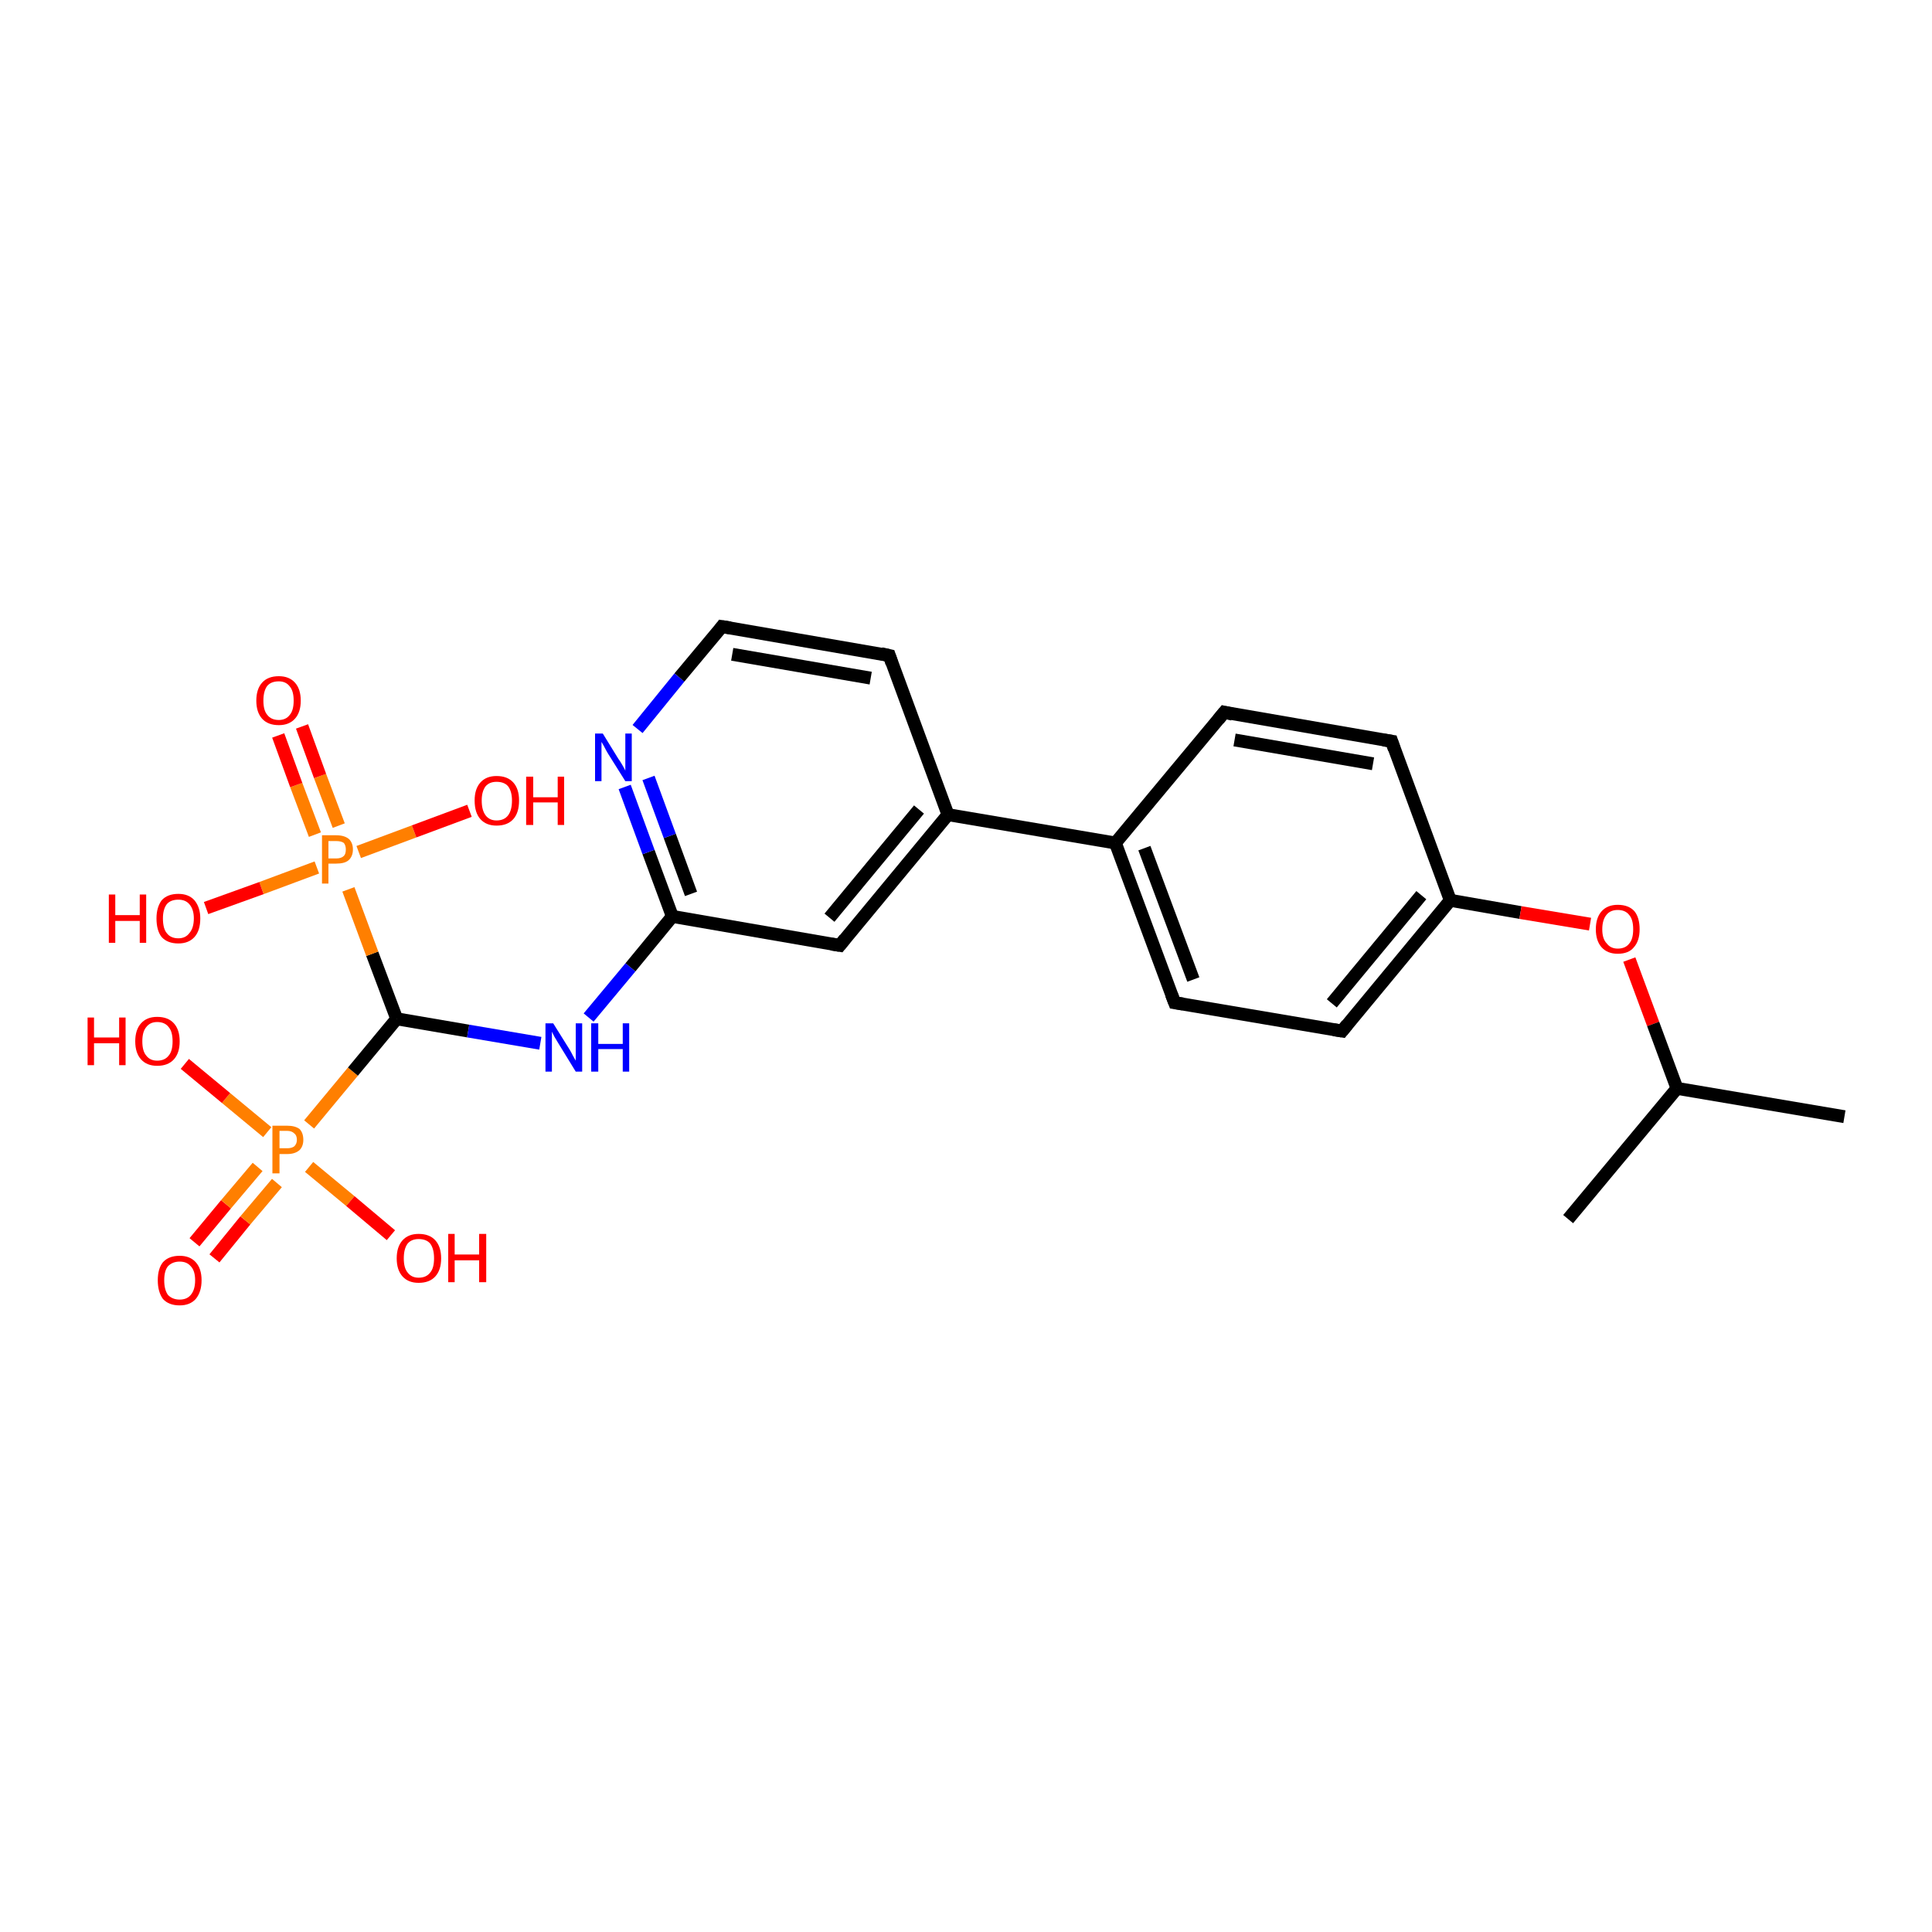 <?xml version='1.0' encoding='iso-8859-1'?>
<svg version='1.1' baseProfile='full'
              xmlns='http://www.w3.org/2000/svg'
                      xmlns:rdkit='http://www.rdkit.org/xml'
                      xmlns:xlink='http://www.w3.org/1999/xlink'
                  xml:space='preserve'
width='300px' height='300px' viewBox='0 0 300 300'>
<!-- END OF HEADER -->
<rect style='opacity:1.0;fill:#FFFFFF;stroke:none' width='300.0' height='300.0' x='0.0' y='0.0'> </rect>
<path class='bond-0 atom-0 atom-1' d='M 30.2,192.9 L 35.1,187.0' style='fill:none;fill-rule:evenodd;stroke:#FF0000;stroke-width:2.0px;stroke-linecap:butt;stroke-linejoin:miter;stroke-opacity:1' />
<path class='bond-0 atom-0 atom-1' d='M 35.1,187.0 L 40.0,181.2' style='fill:none;fill-rule:evenodd;stroke:#FF7F00;stroke-width:2.0px;stroke-linecap:butt;stroke-linejoin:miter;stroke-opacity:1' />
<path class='bond-0 atom-0 atom-1' d='M 33.3,195.4 L 38.1,189.5' style='fill:none;fill-rule:evenodd;stroke:#FF0000;stroke-width:2.0px;stroke-linecap:butt;stroke-linejoin:miter;stroke-opacity:1' />
<path class='bond-0 atom-0 atom-1' d='M 38.1,189.5 L 43.0,183.7' style='fill:none;fill-rule:evenodd;stroke:#FF7F00;stroke-width:2.0px;stroke-linecap:butt;stroke-linejoin:miter;stroke-opacity:1' />
<path class='bond-1 atom-1 atom-2' d='M 41.5,175.8 L 35.1,170.5' style='fill:none;fill-rule:evenodd;stroke:#FF7F00;stroke-width:2.0px;stroke-linecap:butt;stroke-linejoin:miter;stroke-opacity:1' />
<path class='bond-1 atom-1 atom-2' d='M 35.1,170.5 L 28.7,165.2' style='fill:none;fill-rule:evenodd;stroke:#FF0000;stroke-width:2.0px;stroke-linecap:butt;stroke-linejoin:miter;stroke-opacity:1' />
<path class='bond-2 atom-1 atom-3' d='M 48.0,181.2 L 54.4,186.5' style='fill:none;fill-rule:evenodd;stroke:#FF7F00;stroke-width:2.0px;stroke-linecap:butt;stroke-linejoin:miter;stroke-opacity:1' />
<path class='bond-2 atom-1 atom-3' d='M 54.4,186.5 L 60.7,191.8' style='fill:none;fill-rule:evenodd;stroke:#FF0000;stroke-width:2.0px;stroke-linecap:butt;stroke-linejoin:miter;stroke-opacity:1' />
<path class='bond-3 atom-1 atom-4' d='M 48.0,174.6 L 54.8,166.4' style='fill:none;fill-rule:evenodd;stroke:#FF7F00;stroke-width:2.0px;stroke-linecap:butt;stroke-linejoin:miter;stroke-opacity:1' />
<path class='bond-3 atom-1 atom-4' d='M 54.8,166.4 L 61.6,158.2' style='fill:none;fill-rule:evenodd;stroke:#000000;stroke-width:2.0px;stroke-linecap:butt;stroke-linejoin:miter;stroke-opacity:1' />
<path class='bond-4 atom-4 atom-5' d='M 61.6,158.2 L 72.7,160.1' style='fill:none;fill-rule:evenodd;stroke:#000000;stroke-width:2.0px;stroke-linecap:butt;stroke-linejoin:miter;stroke-opacity:1' />
<path class='bond-4 atom-4 atom-5' d='M 72.7,160.1 L 83.9,162.0' style='fill:none;fill-rule:evenodd;stroke:#0000FF;stroke-width:2.0px;stroke-linecap:butt;stroke-linejoin:miter;stroke-opacity:1' />
<path class='bond-5 atom-5 atom-6' d='M 91.4,158.0 L 97.9,150.2' style='fill:none;fill-rule:evenodd;stroke:#0000FF;stroke-width:2.0px;stroke-linecap:butt;stroke-linejoin:miter;stroke-opacity:1' />
<path class='bond-5 atom-5 atom-6' d='M 97.9,150.2 L 104.4,142.3' style='fill:none;fill-rule:evenodd;stroke:#000000;stroke-width:2.0px;stroke-linecap:butt;stroke-linejoin:miter;stroke-opacity:1' />
<path class='bond-6 atom-6 atom-7' d='M 104.4,142.3 L 100.7,132.3' style='fill:none;fill-rule:evenodd;stroke:#000000;stroke-width:2.0px;stroke-linecap:butt;stroke-linejoin:miter;stroke-opacity:1' />
<path class='bond-6 atom-6 atom-7' d='M 100.7,132.3 L 97.0,122.2' style='fill:none;fill-rule:evenodd;stroke:#0000FF;stroke-width:2.0px;stroke-linecap:butt;stroke-linejoin:miter;stroke-opacity:1' />
<path class='bond-6 atom-6 atom-7' d='M 107.3,138.8 L 104.0,129.8' style='fill:none;fill-rule:evenodd;stroke:#000000;stroke-width:2.0px;stroke-linecap:butt;stroke-linejoin:miter;stroke-opacity:1' />
<path class='bond-6 atom-6 atom-7' d='M 104.0,129.8 L 100.7,120.8' style='fill:none;fill-rule:evenodd;stroke:#0000FF;stroke-width:2.0px;stroke-linecap:butt;stroke-linejoin:miter;stroke-opacity:1' />
<path class='bond-7 atom-7 atom-8' d='M 99.0,113.2 L 105.5,105.2' style='fill:none;fill-rule:evenodd;stroke:#0000FF;stroke-width:2.0px;stroke-linecap:butt;stroke-linejoin:miter;stroke-opacity:1' />
<path class='bond-7 atom-7 atom-8' d='M 105.5,105.2 L 112.1,97.3' style='fill:none;fill-rule:evenodd;stroke:#000000;stroke-width:2.0px;stroke-linecap:butt;stroke-linejoin:miter;stroke-opacity:1' />
<path class='bond-8 atom-8 atom-9' d='M 112.1,97.3 L 138.1,101.8' style='fill:none;fill-rule:evenodd;stroke:#000000;stroke-width:2.0px;stroke-linecap:butt;stroke-linejoin:miter;stroke-opacity:1' />
<path class='bond-8 atom-8 atom-9' d='M 113.7,101.6 L 135.2,105.3' style='fill:none;fill-rule:evenodd;stroke:#000000;stroke-width:2.0px;stroke-linecap:butt;stroke-linejoin:miter;stroke-opacity:1' />
<path class='bond-9 atom-9 atom-10' d='M 138.1,101.8 L 147.2,126.5' style='fill:none;fill-rule:evenodd;stroke:#000000;stroke-width:2.0px;stroke-linecap:butt;stroke-linejoin:miter;stroke-opacity:1' />
<path class='bond-10 atom-10 atom-11' d='M 147.2,126.5 L 130.4,146.8' style='fill:none;fill-rule:evenodd;stroke:#000000;stroke-width:2.0px;stroke-linecap:butt;stroke-linejoin:miter;stroke-opacity:1' />
<path class='bond-10 atom-10 atom-11' d='M 142.7,125.7 L 128.8,142.5' style='fill:none;fill-rule:evenodd;stroke:#000000;stroke-width:2.0px;stroke-linecap:butt;stroke-linejoin:miter;stroke-opacity:1' />
<path class='bond-11 atom-10 atom-12' d='M 147.2,126.5 L 173.2,130.9' style='fill:none;fill-rule:evenodd;stroke:#000000;stroke-width:2.0px;stroke-linecap:butt;stroke-linejoin:miter;stroke-opacity:1' />
<path class='bond-12 atom-12 atom-13' d='M 173.2,130.9 L 182.4,155.7' style='fill:none;fill-rule:evenodd;stroke:#000000;stroke-width:2.0px;stroke-linecap:butt;stroke-linejoin:miter;stroke-opacity:1' />
<path class='bond-12 atom-12 atom-13' d='M 177.7,131.7 L 185.3,152.1' style='fill:none;fill-rule:evenodd;stroke:#000000;stroke-width:2.0px;stroke-linecap:butt;stroke-linejoin:miter;stroke-opacity:1' />
<path class='bond-13 atom-13 atom-14' d='M 182.4,155.7 L 208.4,160.1' style='fill:none;fill-rule:evenodd;stroke:#000000;stroke-width:2.0px;stroke-linecap:butt;stroke-linejoin:miter;stroke-opacity:1' />
<path class='bond-14 atom-14 atom-15' d='M 208.4,160.1 L 225.2,139.8' style='fill:none;fill-rule:evenodd;stroke:#000000;stroke-width:2.0px;stroke-linecap:butt;stroke-linejoin:miter;stroke-opacity:1' />
<path class='bond-14 atom-14 atom-15' d='M 206.8,155.8 L 220.7,139.0' style='fill:none;fill-rule:evenodd;stroke:#000000;stroke-width:2.0px;stroke-linecap:butt;stroke-linejoin:miter;stroke-opacity:1' />
<path class='bond-15 atom-15 atom-16' d='M 225.2,139.8 L 236.1,141.7' style='fill:none;fill-rule:evenodd;stroke:#000000;stroke-width:2.0px;stroke-linecap:butt;stroke-linejoin:miter;stroke-opacity:1' />
<path class='bond-15 atom-15 atom-16' d='M 236.1,141.7 L 246.9,143.5' style='fill:none;fill-rule:evenodd;stroke:#FF0000;stroke-width:2.0px;stroke-linecap:butt;stroke-linejoin:miter;stroke-opacity:1' />
<path class='bond-16 atom-16 atom-17' d='M 253.0,149.0 L 256.7,159.0' style='fill:none;fill-rule:evenodd;stroke:#FF0000;stroke-width:2.0px;stroke-linecap:butt;stroke-linejoin:miter;stroke-opacity:1' />
<path class='bond-16 atom-16 atom-17' d='M 256.7,159.0 L 260.4,169.0' style='fill:none;fill-rule:evenodd;stroke:#000000;stroke-width:2.0px;stroke-linecap:butt;stroke-linejoin:miter;stroke-opacity:1' />
<path class='bond-17 atom-17 atom-18' d='M 260.4,169.0 L 286.4,173.4' style='fill:none;fill-rule:evenodd;stroke:#000000;stroke-width:2.0px;stroke-linecap:butt;stroke-linejoin:miter;stroke-opacity:1' />
<path class='bond-18 atom-17 atom-19' d='M 260.4,169.0 L 243.5,189.3' style='fill:none;fill-rule:evenodd;stroke:#000000;stroke-width:2.0px;stroke-linecap:butt;stroke-linejoin:miter;stroke-opacity:1' />
<path class='bond-19 atom-15 atom-20' d='M 225.2,139.8 L 216.1,115.1' style='fill:none;fill-rule:evenodd;stroke:#000000;stroke-width:2.0px;stroke-linecap:butt;stroke-linejoin:miter;stroke-opacity:1' />
<path class='bond-20 atom-20 atom-21' d='M 216.1,115.1 L 190.1,110.6' style='fill:none;fill-rule:evenodd;stroke:#000000;stroke-width:2.0px;stroke-linecap:butt;stroke-linejoin:miter;stroke-opacity:1' />
<path class='bond-20 atom-20 atom-21' d='M 213.2,118.6 L 191.7,114.9' style='fill:none;fill-rule:evenodd;stroke:#000000;stroke-width:2.0px;stroke-linecap:butt;stroke-linejoin:miter;stroke-opacity:1' />
<path class='bond-21 atom-4 atom-22' d='M 61.6,158.2 L 57.8,148.1' style='fill:none;fill-rule:evenodd;stroke:#000000;stroke-width:2.0px;stroke-linecap:butt;stroke-linejoin:miter;stroke-opacity:1' />
<path class='bond-21 atom-4 atom-22' d='M 57.8,148.1 L 54.1,138.1' style='fill:none;fill-rule:evenodd;stroke:#FF7F00;stroke-width:2.0px;stroke-linecap:butt;stroke-linejoin:miter;stroke-opacity:1' />
<path class='bond-22 atom-22 atom-23' d='M 52.6,128.2 L 49.7,120.5' style='fill:none;fill-rule:evenodd;stroke:#FF7F00;stroke-width:2.0px;stroke-linecap:butt;stroke-linejoin:miter;stroke-opacity:1' />
<path class='bond-22 atom-22 atom-23' d='M 49.7,120.5 L 46.9,112.8' style='fill:none;fill-rule:evenodd;stroke:#FF0000;stroke-width:2.0px;stroke-linecap:butt;stroke-linejoin:miter;stroke-opacity:1' />
<path class='bond-22 atom-22 atom-23' d='M 48.9,129.6 L 46.0,121.9' style='fill:none;fill-rule:evenodd;stroke:#FF7F00;stroke-width:2.0px;stroke-linecap:butt;stroke-linejoin:miter;stroke-opacity:1' />
<path class='bond-22 atom-22 atom-23' d='M 46.0,121.9 L 43.2,114.2' style='fill:none;fill-rule:evenodd;stroke:#FF0000;stroke-width:2.0px;stroke-linecap:butt;stroke-linejoin:miter;stroke-opacity:1' />
<path class='bond-23 atom-22 atom-24' d='M 49.2,134.7 L 40.6,137.9' style='fill:none;fill-rule:evenodd;stroke:#FF7F00;stroke-width:2.0px;stroke-linecap:butt;stroke-linejoin:miter;stroke-opacity:1' />
<path class='bond-23 atom-22 atom-24' d='M 40.6,137.9 L 32.0,141.0' style='fill:none;fill-rule:evenodd;stroke:#FF0000;stroke-width:2.0px;stroke-linecap:butt;stroke-linejoin:miter;stroke-opacity:1' />
<path class='bond-24 atom-22 atom-25' d='M 55.7,132.3 L 64.3,129.1' style='fill:none;fill-rule:evenodd;stroke:#FF7F00;stroke-width:2.0px;stroke-linecap:butt;stroke-linejoin:miter;stroke-opacity:1' />
<path class='bond-24 atom-22 atom-25' d='M 64.3,129.1 L 72.9,125.9' style='fill:none;fill-rule:evenodd;stroke:#FF0000;stroke-width:2.0px;stroke-linecap:butt;stroke-linejoin:miter;stroke-opacity:1' />
<path class='bond-25 atom-11 atom-6' d='M 130.4,146.8 L 104.4,142.3' style='fill:none;fill-rule:evenodd;stroke:#000000;stroke-width:2.0px;stroke-linecap:butt;stroke-linejoin:miter;stroke-opacity:1' />
<path class='bond-26 atom-21 atom-12' d='M 190.1,110.6 L 173.2,130.9' style='fill:none;fill-rule:evenodd;stroke:#000000;stroke-width:2.0px;stroke-linecap:butt;stroke-linejoin:miter;stroke-opacity:1' />
<path d='M 111.8,97.7 L 112.1,97.3 L 113.4,97.5' style='fill:none;stroke:#000000;stroke-width:2.0px;stroke-linecap:butt;stroke-linejoin:miter;stroke-opacity:1;' />
<path d='M 136.8,101.5 L 138.1,101.8 L 138.5,103.0' style='fill:none;stroke:#000000;stroke-width:2.0px;stroke-linecap:butt;stroke-linejoin:miter;stroke-opacity:1;' />
<path d='M 131.2,145.8 L 130.4,146.8 L 129.1,146.6' style='fill:none;stroke:#000000;stroke-width:2.0px;stroke-linecap:butt;stroke-linejoin:miter;stroke-opacity:1;' />
<path d='M 181.9,154.4 L 182.4,155.7 L 183.7,155.9' style='fill:none;stroke:#000000;stroke-width:2.0px;stroke-linecap:butt;stroke-linejoin:miter;stroke-opacity:1;' />
<path d='M 207.1,159.9 L 208.4,160.1 L 209.2,159.1' style='fill:none;stroke:#000000;stroke-width:2.0px;stroke-linecap:butt;stroke-linejoin:miter;stroke-opacity:1;' />
<path d='M 216.5,116.3 L 216.1,115.1 L 214.8,114.9' style='fill:none;stroke:#000000;stroke-width:2.0px;stroke-linecap:butt;stroke-linejoin:miter;stroke-opacity:1;' />
<path d='M 191.4,110.9 L 190.1,110.6 L 189.2,111.7' style='fill:none;stroke:#000000;stroke-width:2.0px;stroke-linecap:butt;stroke-linejoin:miter;stroke-opacity:1;' />
<path class='atom-0' d='M 24.5 198.8
Q 24.5 197.0, 25.3 196.0
Q 26.2 195.0, 27.9 195.0
Q 29.5 195.0, 30.4 196.0
Q 31.3 197.0, 31.3 198.8
Q 31.3 200.6, 30.4 201.7
Q 29.5 202.7, 27.9 202.7
Q 26.2 202.7, 25.3 201.7
Q 24.5 200.6, 24.5 198.8
M 27.9 201.8
Q 29.0 201.8, 29.6 201.1
Q 30.3 200.3, 30.3 198.8
Q 30.3 197.3, 29.6 196.6
Q 29.0 195.9, 27.9 195.9
Q 26.8 195.9, 26.1 196.6
Q 25.5 197.3, 25.5 198.8
Q 25.5 200.3, 26.1 201.1
Q 26.8 201.8, 27.9 201.8
' fill='#FF0000'/>
<path class='atom-1' d='M 44.6 174.8
Q 45.8 174.8, 46.5 175.3
Q 47.1 175.9, 47.1 177.0
Q 47.1 178.0, 46.5 178.6
Q 45.8 179.2, 44.6 179.2
L 43.4 179.2
L 43.4 182.2
L 42.3 182.2
L 42.3 174.8
L 44.6 174.8
M 44.6 178.3
Q 45.3 178.3, 45.7 178.0
Q 46.1 177.6, 46.1 177.0
Q 46.1 176.3, 45.7 176.0
Q 45.3 175.6, 44.6 175.6
L 43.4 175.6
L 43.4 178.3
L 44.6 178.3
' fill='#FF7F00'/>
<path class='atom-2' d='M 13.6 158.0
L 14.6 158.0
L 14.6 161.1
L 18.5 161.1
L 18.5 158.0
L 19.5 158.0
L 19.5 165.4
L 18.5 165.4
L 18.5 162.0
L 14.6 162.0
L 14.6 165.4
L 13.6 165.4
L 13.6 158.0
' fill='#FF0000'/>
<path class='atom-2' d='M 21.0 161.7
Q 21.0 159.9, 21.9 158.9
Q 22.8 157.9, 24.4 157.9
Q 26.1 157.9, 27.0 158.9
Q 27.9 159.9, 27.9 161.7
Q 27.9 163.5, 27.0 164.5
Q 26.1 165.5, 24.4 165.5
Q 22.8 165.5, 21.9 164.5
Q 21.0 163.5, 21.0 161.7
M 24.4 164.7
Q 25.6 164.7, 26.2 163.9
Q 26.8 163.2, 26.8 161.7
Q 26.8 160.2, 26.2 159.5
Q 25.6 158.7, 24.4 158.7
Q 23.3 158.7, 22.7 159.5
Q 22.1 160.2, 22.1 161.7
Q 22.1 163.2, 22.7 163.9
Q 23.3 164.7, 24.4 164.7
' fill='#FF0000'/>
<path class='atom-3' d='M 61.6 195.4
Q 61.6 193.6, 62.5 192.6
Q 63.4 191.6, 65.0 191.6
Q 66.7 191.6, 67.6 192.6
Q 68.5 193.6, 68.5 195.4
Q 68.5 197.2, 67.6 198.2
Q 66.7 199.2, 65.0 199.2
Q 63.4 199.2, 62.5 198.2
Q 61.6 197.2, 61.6 195.4
M 65.0 198.4
Q 66.2 198.4, 66.8 197.6
Q 67.4 196.9, 67.4 195.4
Q 67.4 193.9, 66.8 193.1
Q 66.2 192.4, 65.0 192.4
Q 63.9 192.4, 63.3 193.1
Q 62.7 193.9, 62.7 195.4
Q 62.7 196.9, 63.3 197.6
Q 63.9 198.4, 65.0 198.4
' fill='#FF0000'/>
<path class='atom-3' d='M 69.6 191.6
L 70.6 191.6
L 70.6 194.8
L 74.4 194.8
L 74.4 191.6
L 75.5 191.6
L 75.5 199.1
L 74.4 199.1
L 74.4 195.7
L 70.6 195.7
L 70.6 199.1
L 69.6 199.1
L 69.6 191.6
' fill='#FF0000'/>
<path class='atom-5' d='M 85.9 158.9
L 88.4 162.9
Q 88.6 163.2, 89.0 164.0
Q 89.4 164.7, 89.4 164.7
L 89.4 158.9
L 90.4 158.9
L 90.4 166.4
L 89.4 166.4
L 86.7 162.0
Q 86.4 161.5, 86.1 161.0
Q 85.8 160.4, 85.7 160.2
L 85.7 166.4
L 84.7 166.4
L 84.7 158.9
L 85.9 158.9
' fill='#0000FF'/>
<path class='atom-5' d='M 91.8 158.9
L 92.9 158.9
L 92.9 162.1
L 96.7 162.1
L 96.7 158.9
L 97.7 158.9
L 97.7 166.4
L 96.7 166.4
L 96.7 162.9
L 92.9 162.9
L 92.9 166.4
L 91.8 166.4
L 91.8 158.9
' fill='#0000FF'/>
<path class='atom-7' d='M 93.6 113.9
L 96.0 117.8
Q 96.3 118.2, 96.7 118.9
Q 97.1 119.6, 97.1 119.7
L 97.1 113.9
L 98.1 113.9
L 98.1 121.3
L 97.1 121.3
L 94.4 117.0
Q 94.1 116.5, 93.8 115.9
Q 93.5 115.4, 93.4 115.2
L 93.4 121.3
L 92.4 121.3
L 92.4 113.9
L 93.6 113.9
' fill='#0000FF'/>
<path class='atom-16' d='M 247.8 144.3
Q 247.8 142.5, 248.7 141.5
Q 249.6 140.5, 251.2 140.5
Q 252.9 140.5, 253.8 141.5
Q 254.6 142.5, 254.6 144.3
Q 254.6 146.1, 253.7 147.1
Q 252.9 148.1, 251.2 148.1
Q 249.6 148.1, 248.7 147.1
Q 247.8 146.1, 247.8 144.3
M 251.2 147.3
Q 252.4 147.3, 253.0 146.5
Q 253.6 145.8, 253.6 144.3
Q 253.6 142.8, 253.0 142.1
Q 252.4 141.3, 251.2 141.3
Q 250.1 141.3, 249.5 142.0
Q 248.8 142.8, 248.8 144.3
Q 248.8 145.8, 249.5 146.5
Q 250.1 147.3, 251.2 147.3
' fill='#FF0000'/>
<path class='atom-22' d='M 52.2 129.7
Q 53.5 129.7, 54.2 130.3
Q 54.8 130.9, 54.8 131.9
Q 54.8 133.0, 54.1 133.6
Q 53.5 134.1, 52.2 134.1
L 51.0 134.1
L 51.0 137.2
L 50.0 137.2
L 50.0 129.7
L 52.2 129.7
M 52.2 133.3
Q 53.0 133.3, 53.4 132.9
Q 53.7 132.6, 53.7 131.9
Q 53.7 131.3, 53.4 130.9
Q 53.0 130.6, 52.2 130.6
L 51.0 130.6
L 51.0 133.3
L 52.2 133.3
' fill='#FF7F00'/>
<path class='atom-23' d='M 39.8 108.8
Q 39.8 107.0, 40.7 106.0
Q 41.6 105.0, 43.3 105.0
Q 44.9 105.0, 45.8 106.0
Q 46.7 107.0, 46.7 108.8
Q 46.7 110.6, 45.8 111.6
Q 44.9 112.6, 43.3 112.6
Q 41.6 112.6, 40.7 111.6
Q 39.8 110.6, 39.8 108.8
M 43.3 111.8
Q 44.4 111.8, 45.0 111.0
Q 45.6 110.3, 45.6 108.8
Q 45.6 107.3, 45.0 106.6
Q 44.4 105.8, 43.3 105.8
Q 42.1 105.8, 41.5 106.5
Q 40.9 107.3, 40.9 108.8
Q 40.9 110.3, 41.5 111.0
Q 42.1 111.8, 43.3 111.8
' fill='#FF0000'/>
<path class='atom-24' d='M 16.9 138.9
L 17.9 138.9
L 17.9 142.1
L 21.7 142.1
L 21.7 138.9
L 22.7 138.9
L 22.7 146.4
L 21.7 146.4
L 21.7 143.0
L 17.9 143.0
L 17.9 146.4
L 16.9 146.4
L 16.9 138.9
' fill='#FF0000'/>
<path class='atom-24' d='M 24.3 142.6
Q 24.3 140.9, 25.1 139.8
Q 26.0 138.8, 27.7 138.8
Q 29.3 138.8, 30.2 139.8
Q 31.1 140.9, 31.1 142.6
Q 31.1 144.5, 30.2 145.5
Q 29.3 146.5, 27.7 146.5
Q 26.0 146.5, 25.1 145.5
Q 24.3 144.5, 24.3 142.6
M 27.7 145.7
Q 28.8 145.7, 29.4 144.9
Q 30.1 144.1, 30.1 142.6
Q 30.1 141.2, 29.4 140.4
Q 28.8 139.7, 27.7 139.7
Q 26.5 139.7, 25.9 140.4
Q 25.3 141.2, 25.3 142.6
Q 25.3 144.2, 25.9 144.9
Q 26.5 145.7, 27.7 145.7
' fill='#FF0000'/>
<path class='atom-25' d='M 73.7 124.3
Q 73.7 122.5, 74.6 121.5
Q 75.5 120.5, 77.1 120.5
Q 78.8 120.5, 79.7 121.5
Q 80.6 122.5, 80.6 124.3
Q 80.6 126.2, 79.7 127.2
Q 78.8 128.2, 77.1 128.2
Q 75.5 128.2, 74.6 127.2
Q 73.7 126.2, 73.7 124.3
M 77.1 127.4
Q 78.3 127.4, 78.9 126.6
Q 79.5 125.8, 79.5 124.3
Q 79.5 122.9, 78.9 122.1
Q 78.3 121.4, 77.1 121.4
Q 76.0 121.4, 75.4 122.1
Q 74.8 122.9, 74.8 124.3
Q 74.8 125.8, 75.4 126.6
Q 76.0 127.4, 77.1 127.4
' fill='#FF0000'/>
<path class='atom-25' d='M 81.7 120.6
L 82.8 120.6
L 82.8 123.8
L 86.6 123.8
L 86.6 120.6
L 87.6 120.6
L 87.6 128.1
L 86.6 128.1
L 86.6 124.6
L 82.8 124.6
L 82.8 128.1
L 81.7 128.1
L 81.7 120.6
' fill='#FF0000'/>
</svg>
